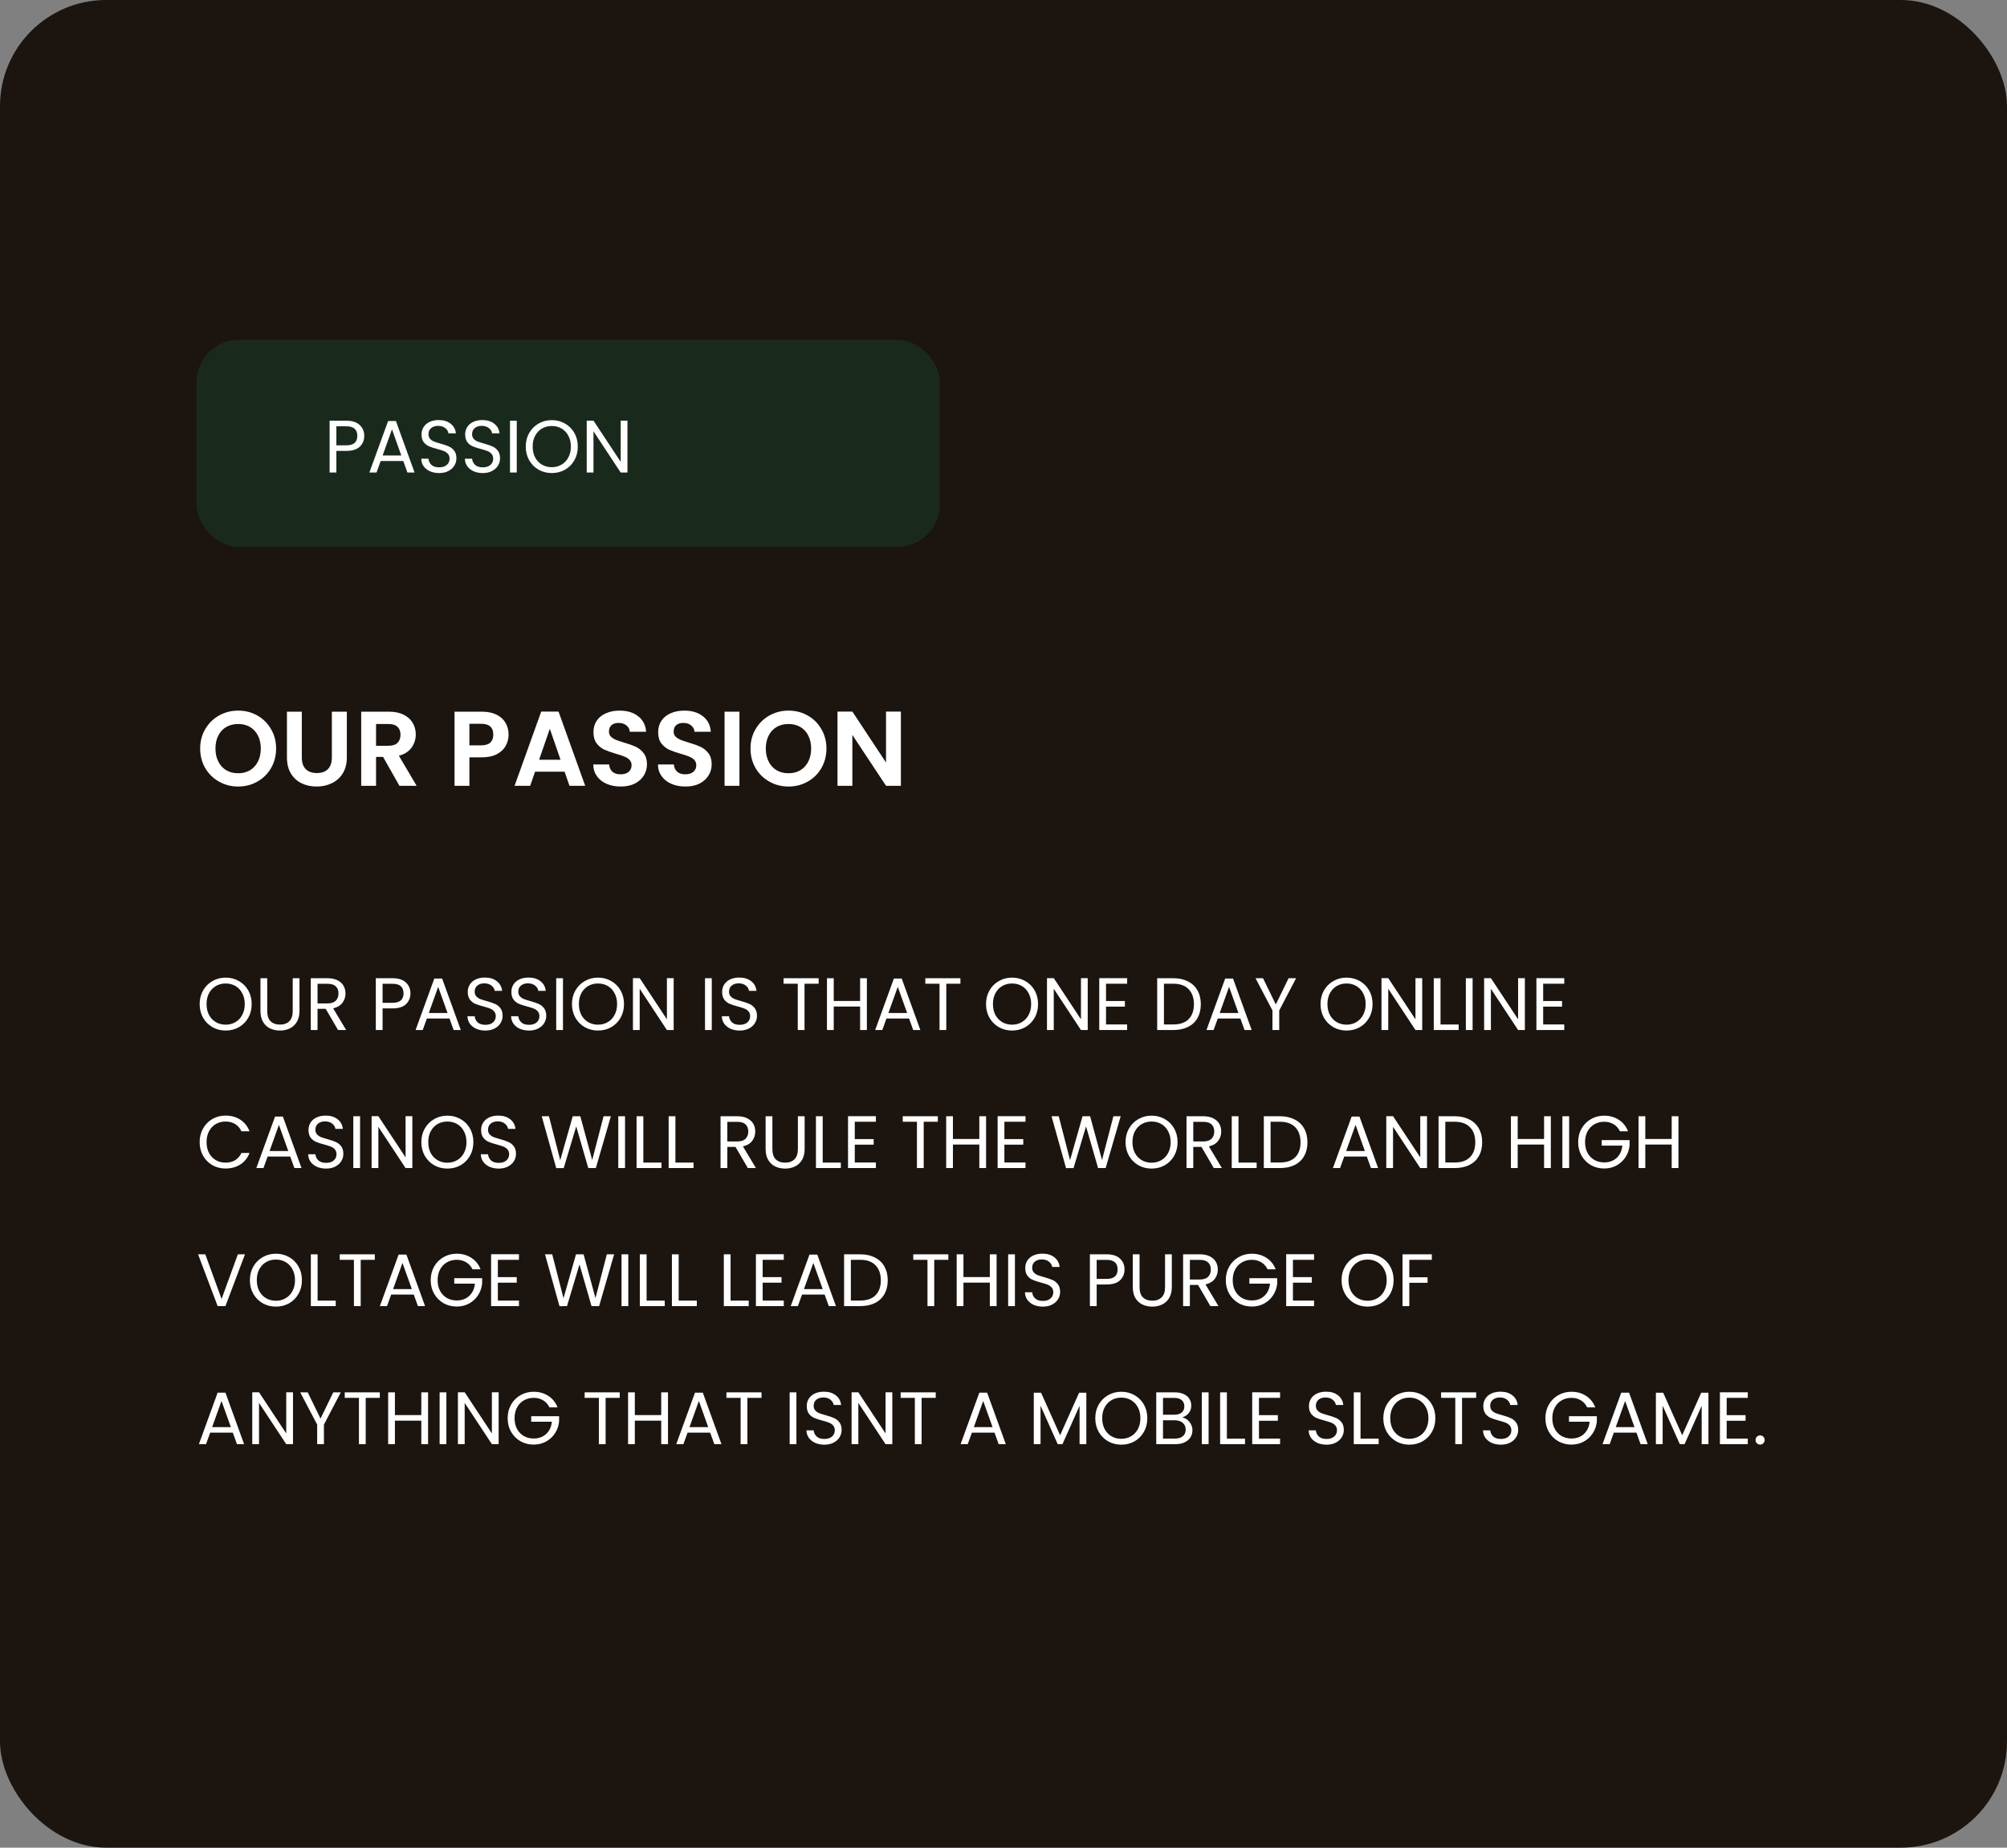 <svg width="378" height="348" viewBox="0 0 378 348" fill="none" xmlns="http://www.w3.org/2000/svg">
<rect x="0" y="0" width="378" height="348" fill="#808080" stroke="none"/>
<rect width="378" height="348" rx="20" fill="#1C140F"/>
<path d="M42.502 194.098C41.597 194.098 40.771 193.888 40.024 193.468C39.277 193.039 38.685 192.446 38.246 191.69C37.817 190.925 37.602 190.066 37.602 189.114C37.602 188.162 37.817 187.308 38.246 186.552C38.685 185.787 39.277 185.194 40.024 184.774C40.771 184.345 41.597 184.13 42.502 184.13C43.417 184.13 44.247 184.345 44.994 184.774C45.741 185.194 46.329 185.782 46.758 186.538C47.187 187.294 47.402 188.153 47.402 189.114C47.402 190.075 47.187 190.934 46.758 191.69C46.329 192.446 45.741 193.039 44.994 193.468C44.247 193.888 43.417 194.098 42.502 194.098ZM42.502 192.992C43.183 192.992 43.795 192.833 44.336 192.516C44.887 192.199 45.316 191.746 45.624 191.158C45.941 190.57 46.1 189.889 46.1 189.114C46.1 188.33 45.941 187.649 45.624 187.07C45.316 186.482 44.891 186.029 44.35 185.712C43.809 185.395 43.193 185.236 42.502 185.236C41.811 185.236 41.195 185.395 40.654 185.712C40.113 186.029 39.683 186.482 39.366 187.07C39.058 187.649 38.904 188.33 38.904 189.114C38.904 189.889 39.058 190.57 39.366 191.158C39.683 191.746 40.113 192.199 40.654 192.516C41.205 192.833 41.821 192.992 42.502 192.992ZM50.33 184.242V190.416C50.33 191.284 50.54 191.928 50.96 192.348C51.389 192.768 51.982 192.978 52.738 192.978C53.484 192.978 54.068 192.768 54.488 192.348C54.917 191.928 55.132 191.284 55.132 190.416V184.242H56.406V190.402C56.406 191.214 56.242 191.9 55.916 192.46C55.589 193.011 55.146 193.421 54.586 193.692C54.035 193.963 53.414 194.098 52.724 194.098C52.033 194.098 51.408 193.963 50.848 193.692C50.297 193.421 49.858 193.011 49.532 192.46C49.215 191.9 49.056 191.214 49.056 190.402V184.242H50.33ZM63.669 194L61.345 190.01H59.805V194H58.531V184.242H61.681C62.419 184.242 63.039 184.368 63.543 184.62C64.056 184.872 64.439 185.213 64.691 185.642C64.943 186.071 65.069 186.561 65.069 187.112C65.069 187.784 64.873 188.377 64.481 188.89C64.099 189.403 63.52 189.744 62.745 189.912L65.195 194H63.669ZM59.805 188.988H61.681C62.372 188.988 62.89 188.82 63.235 188.484C63.581 188.139 63.753 187.681 63.753 187.112C63.753 186.533 63.581 186.085 63.235 185.768C62.899 185.451 62.381 185.292 61.681 185.292H59.805V188.988ZM77.305 187.098C77.305 187.91 77.025 188.587 76.465 189.128C75.915 189.66 75.07 189.926 73.931 189.926H72.055V194H70.781V184.242H73.931C75.032 184.242 75.868 184.508 76.437 185.04C77.016 185.572 77.305 186.258 77.305 187.098ZM73.931 188.876C74.641 188.876 75.163 188.722 75.499 188.414C75.835 188.106 76.003 187.667 76.003 187.098C76.003 185.894 75.312 185.292 73.931 185.292H72.055V188.876H73.931ZM84.656 191.83H80.4L79.617 194H78.272L81.8 184.298H83.27L86.784 194H85.441L84.656 191.83ZM84.293 190.794L82.528 185.866L80.764 190.794H84.293ZM91.416 194.098C90.772 194.098 90.194 193.986 89.68 193.762C89.176 193.529 88.779 193.211 88.49 192.81C88.201 192.399 88.052 191.928 88.042 191.396H89.4C89.447 191.853 89.633 192.241 89.96 192.558C90.296 192.866 90.781 193.02 91.416 193.02C92.023 193.02 92.499 192.871 92.844 192.572C93.199 192.264 93.376 191.872 93.376 191.396C93.376 191.023 93.273 190.719 93.068 190.486C92.863 190.253 92.606 190.075 92.298 189.954C91.99 189.833 91.575 189.702 91.052 189.562C90.408 189.394 89.89 189.226 89.498 189.058C89.115 188.89 88.784 188.629 88.504 188.274C88.234 187.91 88.098 187.425 88.098 186.818C88.098 186.286 88.234 185.815 88.504 185.404C88.775 184.993 89.153 184.676 89.638 184.452C90.133 184.228 90.698 184.116 91.332 184.116C92.247 184.116 92.993 184.345 93.572 184.802C94.16 185.259 94.492 185.866 94.566 186.622H93.166C93.12 186.249 92.924 185.922 92.578 185.642C92.233 185.353 91.775 185.208 91.206 185.208C90.674 185.208 90.24 185.348 89.904 185.628C89.568 185.899 89.4 186.281 89.4 186.776C89.4 187.131 89.498 187.42 89.694 187.644C89.9 187.868 90.147 188.041 90.436 188.162C90.735 188.274 91.15 188.405 91.682 188.554C92.326 188.731 92.844 188.909 93.236 189.086C93.628 189.254 93.964 189.52 94.244 189.884C94.524 190.239 94.664 190.724 94.664 191.34C94.664 191.816 94.538 192.264 94.286 192.684C94.034 193.104 93.661 193.445 93.166 193.706C92.671 193.967 92.088 194.098 91.416 194.098ZM99.633 194.098C98.989 194.098 98.41 193.986 97.897 193.762C97.393 193.529 96.996 193.211 96.707 192.81C96.418 192.399 96.268 191.928 96.259 191.396H97.617C97.664 191.853 97.85 192.241 98.177 192.558C98.513 192.866 98.998 193.02 99.633 193.02C100.24 193.02 100.716 192.871 101.061 192.572C101.416 192.264 101.593 191.872 101.593 191.396C101.593 191.023 101.49 190.719 101.285 190.486C101.08 190.253 100.823 190.075 100.515 189.954C100.207 189.833 99.792 189.702 99.269 189.562C98.625 189.394 98.107 189.226 97.715 189.058C97.332 188.89 97.001 188.629 96.721 188.274C96.45 187.91 96.315 187.425 96.315 186.818C96.315 186.286 96.45 185.815 96.721 185.404C96.992 184.993 97.37 184.676 97.855 184.452C98.35 184.228 98.914 184.116 99.549 184.116C100.464 184.116 101.21 184.345 101.789 184.802C102.377 185.259 102.708 185.866 102.783 186.622H101.383C101.336 186.249 101.14 185.922 100.795 185.642C100.45 185.353 99.992 185.208 99.423 185.208C98.891 185.208 98.457 185.348 98.121 185.628C97.785 185.899 97.617 186.281 97.617 186.776C97.617 187.131 97.715 187.42 97.911 187.644C98.116 187.868 98.364 188.041 98.653 188.162C98.952 188.274 99.367 188.405 99.899 188.554C100.543 188.731 101.061 188.909 101.453 189.086C101.845 189.254 102.181 189.52 102.461 189.884C102.741 190.239 102.881 190.724 102.881 191.34C102.881 191.816 102.755 192.264 102.503 192.684C102.251 193.104 101.878 193.445 101.383 193.706C100.888 193.967 100.305 194.098 99.633 194.098ZM106.03 184.242V194H104.756V184.242H106.03ZM112.625 194.098C111.72 194.098 110.894 193.888 110.147 193.468C109.4 193.039 108.808 192.446 108.369 191.69C107.94 190.925 107.725 190.066 107.725 189.114C107.725 188.162 107.94 187.308 108.369 186.552C108.808 185.787 109.4 185.194 110.147 184.774C110.894 184.345 111.72 184.13 112.625 184.13C113.54 184.13 114.37 184.345 115.117 184.774C115.864 185.194 116.452 185.782 116.881 186.538C117.31 187.294 117.525 188.153 117.525 189.114C117.525 190.075 117.31 190.934 116.881 191.69C116.452 192.446 115.864 193.039 115.117 193.468C114.37 193.888 113.54 194.098 112.625 194.098ZM112.625 192.992C113.306 192.992 113.918 192.833 114.459 192.516C115.01 192.199 115.439 191.746 115.747 191.158C116.064 190.57 116.223 189.889 116.223 189.114C116.223 188.33 116.064 187.649 115.747 187.07C115.439 186.482 115.014 186.029 114.473 185.712C113.932 185.395 113.316 185.236 112.625 185.236C111.934 185.236 111.318 185.395 110.777 185.712C110.236 186.029 109.806 186.482 109.489 187.07C109.181 187.649 109.027 188.33 109.027 189.114C109.027 189.889 109.181 190.57 109.489 191.158C109.806 191.746 110.236 192.199 110.777 192.516C111.328 192.833 111.944 192.992 112.625 192.992ZM126.879 194H125.605L120.481 186.23V194H119.207V184.228H120.481L125.605 191.984V184.228H126.879V194ZM134.057 184.242V194H132.783V184.242H134.057ZM139.322 194.098C138.678 194.098 138.1 193.986 137.586 193.762C137.082 193.529 136.686 193.211 136.396 192.81C136.107 192.399 135.958 191.928 135.948 191.396H137.306C137.353 191.853 137.54 192.241 137.866 192.558C138.202 192.866 138.688 193.02 139.322 193.02C139.929 193.02 140.405 192.871 140.75 192.572C141.105 192.264 141.282 191.872 141.282 191.396C141.282 191.023 141.18 190.719 140.974 190.486C140.769 190.253 140.512 190.075 140.204 189.954C139.896 189.833 139.481 189.702 138.958 189.562C138.314 189.394 137.796 189.226 137.404 189.058C137.022 188.89 136.69 188.629 136.41 188.274C136.14 187.91 136.004 187.425 136.004 186.818C136.004 186.286 136.14 185.815 136.41 185.404C136.681 184.993 137.059 184.676 137.544 184.452C138.039 184.228 138.604 184.116 139.238 184.116C140.153 184.116 140.9 184.345 141.478 184.802C142.066 185.259 142.398 185.866 142.472 186.622H141.072C141.026 186.249 140.83 185.922 140.484 185.642C140.139 185.353 139.682 185.208 139.112 185.208C138.58 185.208 138.146 185.348 137.81 185.628C137.474 185.899 137.306 186.281 137.306 186.776C137.306 187.131 137.404 187.42 137.6 187.644C137.806 187.868 138.053 188.041 138.342 188.162C138.641 188.274 139.056 188.405 139.588 188.554C140.232 188.731 140.75 188.909 141.142 189.086C141.534 189.254 141.87 189.52 142.15 189.884C142.43 190.239 142.57 190.724 142.57 191.34C142.57 191.816 142.444 192.264 142.192 192.684C141.94 193.104 141.567 193.445 141.072 193.706C140.578 193.967 139.994 194.098 139.322 194.098ZM154.184 184.242V185.278H151.524V194H150.25V185.278H147.576V184.242H154.184ZM163.27 184.242V194H161.996V189.576H157.026V194H155.752V184.242H157.026V188.526H161.996V184.242H163.27ZM171.213 191.83H166.957L166.173 194H164.829L168.357 184.298H169.827L173.341 194H171.997L171.213 191.83ZM170.849 190.794L169.085 185.866L167.321 190.794H170.849ZM180.885 184.242V185.278H178.225V194H176.951V185.278H174.277V184.242H180.885ZM190.609 194.098C189.704 194.098 188.878 193.888 188.131 193.468C187.385 193.039 186.792 192.446 186.353 191.69C185.924 190.925 185.709 190.066 185.709 189.114C185.709 188.162 185.924 187.308 186.353 186.552C186.792 185.787 187.385 185.194 188.131 184.774C188.878 184.345 189.704 184.13 190.609 184.13C191.524 184.13 192.355 184.345 193.101 184.774C193.848 185.194 194.436 185.782 194.865 186.538C195.295 187.294 195.509 188.153 195.509 189.114C195.509 190.075 195.295 190.934 194.865 191.69C194.436 192.446 193.848 193.039 193.101 193.468C192.355 193.888 191.524 194.098 190.609 194.098ZM190.609 192.992C191.291 192.992 191.902 192.833 192.443 192.516C192.994 192.199 193.423 191.746 193.731 191.158C194.049 190.57 194.207 189.889 194.207 189.114C194.207 188.33 194.049 187.649 193.731 187.07C193.423 186.482 192.999 186.029 192.457 185.712C191.916 185.395 191.3 185.236 190.609 185.236C189.919 185.236 189.303 185.395 188.761 185.712C188.22 186.029 187.791 186.482 187.473 187.07C187.165 187.649 187.011 188.33 187.011 189.114C187.011 189.889 187.165 190.57 187.473 191.158C187.791 191.746 188.22 192.199 188.761 192.516C189.312 192.833 189.928 192.992 190.609 192.992ZM204.863 194H203.589L198.465 186.23V194H197.191V184.228H198.465L203.589 191.984V184.228H204.863V194ZM208.309 185.278V188.54H211.865V189.59H208.309V192.95H212.285V194H207.035V184.228H212.285V185.278H208.309ZM220.983 184.242C222.047 184.242 222.967 184.443 223.741 184.844C224.525 185.236 225.123 185.801 225.533 186.538C225.953 187.275 226.163 188.143 226.163 189.142C226.163 190.141 225.953 191.009 225.533 191.746C225.123 192.474 224.525 193.034 223.741 193.426C222.967 193.809 222.047 194 220.983 194H217.945V184.242H220.983ZM220.983 192.95C222.243 192.95 223.205 192.619 223.867 191.956C224.53 191.284 224.861 190.346 224.861 189.142C224.861 187.929 224.525 186.981 223.853 186.3C223.191 185.619 222.234 185.278 220.983 185.278H219.219V192.95H220.983ZM233.612 191.83H229.356L228.572 194H227.228L230.756 184.298H232.226L235.74 194H234.396L233.612 191.83ZM233.248 190.794L231.484 185.866L229.72 190.794H233.248ZM244.109 184.242L240.931 190.318V194H239.657V190.318L236.465 184.242H237.879L240.287 189.184L242.695 184.242H244.109ZM253.609 194.098C252.704 194.098 251.878 193.888 251.131 193.468C250.385 193.039 249.792 192.446 249.353 191.69C248.924 190.925 248.709 190.066 248.709 189.114C248.709 188.162 248.924 187.308 249.353 186.552C249.792 185.787 250.385 185.194 251.131 184.774C251.878 184.345 252.704 184.13 253.609 184.13C254.524 184.13 255.355 184.345 256.101 184.774C256.848 185.194 257.436 185.782 257.865 186.538C258.295 187.294 258.509 188.153 258.509 189.114C258.509 190.075 258.295 190.934 257.865 191.69C257.436 192.446 256.848 193.039 256.101 193.468C255.355 193.888 254.524 194.098 253.609 194.098ZM253.609 192.992C254.291 192.992 254.902 192.833 255.443 192.516C255.994 192.199 256.423 191.746 256.731 191.158C257.049 190.57 257.207 189.889 257.207 189.114C257.207 188.33 257.049 187.649 256.731 187.07C256.423 186.482 255.999 186.029 255.457 185.712C254.916 185.395 254.3 185.236 253.609 185.236C252.919 185.236 252.303 185.395 251.761 185.712C251.22 186.029 250.791 186.482 250.473 187.07C250.165 187.649 250.011 188.33 250.011 189.114C250.011 189.889 250.165 190.57 250.473 191.158C250.791 191.746 251.22 192.199 251.761 192.516C252.312 192.833 252.928 192.992 253.609 192.992ZM267.863 194H266.589L261.465 186.23V194H260.191V184.228H261.465L266.589 191.984V184.228H267.863V194ZM271.309 192.964H274.725V194H270.035V184.242H271.309V192.964ZM277.352 184.242V194H276.078V184.242H277.352ZM287.195 194H285.921L280.797 186.23V194H279.523V184.228H280.797L285.921 191.984V184.228H287.195V194ZM290.641 185.278V188.54H294.197V189.59H290.641V192.95H294.617V194H289.367V184.228H294.617V185.278H290.641ZM37.602 215.114C37.602 214.162 37.817 213.308 38.246 212.552C38.675 211.787 39.259 211.189 39.996 210.76C40.743 210.331 41.569 210.116 42.474 210.116C43.538 210.116 44.467 210.373 45.26 210.886C46.053 211.399 46.632 212.127 46.996 213.07H45.47C45.199 212.482 44.807 212.029 44.294 211.712C43.79 211.395 43.183 211.236 42.474 211.236C41.793 211.236 41.181 211.395 40.64 211.712C40.099 212.029 39.674 212.482 39.366 213.07C39.058 213.649 38.904 214.33 38.904 215.114C38.904 215.889 39.058 216.57 39.366 217.158C39.674 217.737 40.099 218.185 40.64 218.502C41.181 218.819 41.793 218.978 42.474 218.978C43.183 218.978 43.79 218.824 44.294 218.516C44.807 218.199 45.199 217.746 45.47 217.158H46.996C46.632 218.091 46.053 218.815 45.26 219.328C44.467 219.832 43.538 220.084 42.474 220.084C41.569 220.084 40.743 219.874 39.996 219.454C39.259 219.025 38.675 218.432 38.246 217.676C37.817 216.92 37.602 216.066 37.602 215.114ZM54.66 217.83H50.404L49.62 220H48.276L51.804 210.298H53.275L56.788 220H55.444L54.66 217.83ZM54.297 216.794L52.532 211.866L50.769 216.794H54.297ZM61.42 220.098C60.776 220.098 60.197 219.986 59.684 219.762C59.18 219.529 58.783 219.211 58.494 218.81C58.205 218.399 58.055 217.928 58.046 217.396H59.404C59.451 217.853 59.637 218.241 59.964 218.558C60.3 218.866 60.785 219.02 61.42 219.02C62.027 219.02 62.503 218.871 62.848 218.572C63.203 218.264 63.38 217.872 63.38 217.396C63.38 217.023 63.277 216.719 63.072 216.486C62.867 216.253 62.61 216.075 62.302 215.954C61.994 215.833 61.579 215.702 61.056 215.562C60.412 215.394 59.894 215.226 59.502 215.058C59.119 214.89 58.788 214.629 58.508 214.274C58.237 213.91 58.102 213.425 58.102 212.818C58.102 212.286 58.237 211.815 58.508 211.404C58.779 210.993 59.157 210.676 59.642 210.452C60.137 210.228 60.701 210.116 61.336 210.116C62.251 210.116 62.997 210.345 63.576 210.802C64.164 211.259 64.495 211.866 64.57 212.622H63.17C63.123 212.249 62.927 211.922 62.582 211.642C62.237 211.353 61.779 211.208 61.21 211.208C60.678 211.208 60.244 211.348 59.908 211.628C59.572 211.899 59.404 212.281 59.404 212.776C59.404 213.131 59.502 213.42 59.698 213.644C59.903 213.868 60.151 214.041 60.44 214.162C60.739 214.274 61.154 214.405 61.686 214.554C62.33 214.731 62.848 214.909 63.24 215.086C63.632 215.254 63.968 215.52 64.248 215.884C64.528 216.239 64.668 216.724 64.668 217.34C64.668 217.816 64.542 218.264 64.29 218.684C64.038 219.104 63.665 219.445 63.17 219.706C62.675 219.967 62.092 220.098 61.42 220.098ZM67.817 210.242V220H66.543V210.242H67.817ZM77.66 220H76.386L71.262 212.23V220H69.988V210.228H71.262L76.386 217.984V210.228H77.66V220ZM84.256 220.098C83.351 220.098 82.525 219.888 81.778 219.468C81.031 219.039 80.439 218.446 80 217.69C79.571 216.925 79.356 216.066 79.356 215.114C79.356 214.162 79.571 213.308 80 212.552C80.439 211.787 81.031 211.194 81.778 210.774C82.525 210.345 83.351 210.13 84.256 210.13C85.171 210.13 86.001 210.345 86.748 210.774C87.495 211.194 88.083 211.782 88.512 212.538C88.941 213.294 89.156 214.153 89.156 215.114C89.156 216.075 88.941 216.934 88.512 217.69C88.083 218.446 87.495 219.039 86.748 219.468C86.001 219.888 85.171 220.098 84.256 220.098ZM84.256 218.992C84.937 218.992 85.549 218.833 86.09 218.516C86.641 218.199 87.07 217.746 87.378 217.158C87.695 216.57 87.854 215.889 87.854 215.114C87.854 214.33 87.695 213.649 87.378 213.07C87.07 212.482 86.645 212.029 86.104 211.712C85.563 211.395 84.947 211.236 84.256 211.236C83.565 211.236 82.949 211.395 82.408 211.712C81.867 212.029 81.437 212.482 81.12 213.07C80.812 213.649 80.658 214.33 80.658 215.114C80.658 215.889 80.812 216.57 81.12 217.158C81.437 217.746 81.867 218.199 82.408 218.516C82.959 218.833 83.575 218.992 84.256 218.992ZM93.932 220.098C93.288 220.098 92.709 219.986 92.196 219.762C91.692 219.529 91.295 219.211 91.006 218.81C90.716 218.399 90.567 217.928 90.558 217.396H91.916C91.962 217.853 92.149 218.241 92.476 218.558C92.812 218.866 93.297 219.02 93.932 219.02C94.538 219.02 95.014 218.871 95.36 218.572C95.714 218.264 95.892 217.872 95.892 217.396C95.892 217.023 95.789 216.719 95.584 216.486C95.378 216.253 95.122 216.075 94.814 215.954C94.506 215.833 94.09 215.702 93.568 215.562C92.924 215.394 92.406 215.226 92.014 215.058C91.631 214.89 91.3 214.629 91.02 214.274C90.749 213.91 90.614 213.425 90.614 212.818C90.614 212.286 90.749 211.815 91.02 211.404C91.29 210.993 91.668 210.676 92.154 210.452C92.648 210.228 93.213 210.116 93.848 210.116C94.762 210.116 95.509 210.345 96.088 210.802C96.676 211.259 97.007 211.866 97.082 212.622H95.682C95.635 212.249 95.439 211.922 95.094 211.642C94.748 211.353 94.291 211.208 93.722 211.208C93.19 211.208 92.756 211.348 92.42 211.628C92.084 211.899 91.916 212.281 91.916 212.776C91.916 213.131 92.014 213.42 92.21 213.644C92.415 213.868 92.662 214.041 92.952 214.162C93.25 214.274 93.666 214.405 94.198 214.554C94.842 214.731 95.36 214.909 95.752 215.086C96.144 215.254 96.48 215.52 96.76 215.884C97.04 216.239 97.18 216.724 97.18 217.34C97.18 217.816 97.054 218.264 96.802 218.684C96.55 219.104 96.176 219.445 95.682 219.706C95.187 219.967 94.604 220.098 93.932 220.098ZM115.051 210.242L112.223 220H110.795L108.527 212.146L106.175 220L104.761 220.014L102.031 210.242H103.389L105.517 218.516L107.869 210.242H109.297L111.537 218.488L113.679 210.242H115.051ZM117.719 210.242V220H116.445V210.242H117.719ZM121.165 218.964H124.581V220H119.891V210.242H121.165V218.964ZM127.207 218.964H130.623V220H125.933V210.242H127.207V218.964ZM140.847 220L138.523 216.01H136.983V220H135.709V210.242H138.859C139.596 210.242 140.217 210.368 140.721 210.62C141.234 210.872 141.617 211.213 141.869 211.642C142.121 212.071 142.247 212.561 142.247 213.112C142.247 213.784 142.051 214.377 141.659 214.89C141.276 215.403 140.698 215.744 139.923 215.912L142.373 220H140.847ZM136.983 214.988H138.859C139.55 214.988 140.068 214.82 140.413 214.484C140.758 214.139 140.931 213.681 140.931 213.112C140.931 212.533 140.758 212.085 140.413 211.768C140.077 211.451 139.559 211.292 138.859 211.292H136.983V214.988ZM145.472 210.242V216.416C145.472 217.284 145.682 217.928 146.102 218.348C146.532 218.768 147.124 218.978 147.88 218.978C148.627 218.978 149.21 218.768 149.63 218.348C150.06 217.928 150.274 217.284 150.274 216.416V210.242H151.548V216.402C151.548 217.214 151.385 217.9 151.058 218.46C150.732 219.011 150.288 219.421 149.728 219.692C149.178 219.963 148.557 220.098 147.866 220.098C147.176 220.098 146.55 219.963 145.99 219.692C145.44 219.421 145.001 219.011 144.674 218.46C144.357 217.9 144.198 217.214 144.198 216.402V210.242H145.472ZM154.948 218.964H158.364V220H153.674V210.242H154.948V218.964ZM160.991 211.278V214.54H164.547V215.59H160.991V218.95H164.967V220H159.717V210.228H164.967V211.278H160.991ZM176.633 210.242V211.278H173.973V220H172.699V211.278H170.025V210.242H176.633ZM185.719 210.242V220H184.445V215.576H179.475V220H178.201V210.242H179.475V214.526H184.445V210.242H185.719ZM189.168 211.278V214.54H192.724V215.59H189.168V218.95H193.144V220H187.894V210.228H193.144V211.278H189.168ZM211.069 210.242L208.241 220H206.813L204.545 212.146L202.193 220L200.779 220.014L198.049 210.242H199.407L201.535 218.516L203.887 210.242H205.315L207.555 218.488L209.697 210.242H211.069ZM216.887 220.098C215.981 220.098 215.155 219.888 214.409 219.468C213.662 219.039 213.069 218.446 212.631 217.69C212.201 216.925 211.987 216.066 211.987 215.114C211.987 214.162 212.201 213.308 212.631 212.552C213.069 211.787 213.662 211.194 214.409 210.774C215.155 210.345 215.981 210.13 216.887 210.13C217.801 210.13 218.632 210.345 219.379 210.774C220.125 211.194 220.713 211.782 221.143 212.538C221.572 213.294 221.787 214.153 221.787 215.114C221.787 216.075 221.572 216.934 221.143 217.69C220.713 218.446 220.125 219.039 219.379 219.468C218.632 219.888 217.801 220.098 216.887 220.098ZM216.887 218.992C217.568 218.992 218.179 218.833 218.721 218.516C219.271 218.199 219.701 217.746 220.009 217.158C220.326 216.57 220.485 215.889 220.485 215.114C220.485 214.33 220.326 213.649 220.009 213.07C219.701 212.482 219.276 212.029 218.735 211.712C218.193 211.395 217.577 211.236 216.887 211.236C216.196 211.236 215.58 211.395 215.039 211.712C214.497 212.029 214.068 212.482 213.751 213.07C213.443 213.649 213.289 214.33 213.289 215.114C213.289 215.889 213.443 216.57 213.751 217.158C214.068 217.746 214.497 218.199 215.039 218.516C215.589 218.833 216.205 218.992 216.887 218.992ZM228.607 220L226.283 216.01H224.743V220H223.469V210.242H226.619C227.356 210.242 227.977 210.368 228.481 210.62C228.994 210.872 229.377 211.213 229.629 211.642C229.881 212.071 230.007 212.561 230.007 213.112C230.007 213.784 229.811 214.377 229.419 214.89C229.036 215.403 228.457 215.744 227.683 215.912L230.133 220H228.607ZM224.743 214.988H226.619C227.309 214.988 227.827 214.82 228.173 214.484C228.518 214.139 228.691 213.681 228.691 213.112C228.691 212.533 228.518 212.085 228.173 211.768C227.837 211.451 227.319 211.292 226.619 211.292H224.743V214.988ZM233.26 218.964H236.676V220H231.986V210.242H233.26V218.964ZM241.067 210.242C242.131 210.242 243.051 210.443 243.825 210.844C244.609 211.236 245.207 211.801 245.617 212.538C246.037 213.275 246.247 214.143 246.247 215.142C246.247 216.141 246.037 217.009 245.617 217.746C245.207 218.474 244.609 219.034 243.825 219.426C243.051 219.809 242.131 220 241.067 220H238.029V210.242H241.067ZM241.067 218.95C242.327 218.95 243.289 218.619 243.951 217.956C244.614 217.284 244.945 216.346 244.945 215.142C244.945 213.929 244.609 212.981 243.937 212.3C243.275 211.619 242.318 211.278 241.067 211.278H239.303V218.95H241.067ZM257.428 217.83H253.172L252.388 220H251.044L254.572 210.298H256.042L259.556 220H258.212L257.428 217.83ZM257.064 216.794L255.3 211.866L253.536 216.794H257.064ZM268.766 220H267.492L262.368 212.23V220H261.094V210.228H262.368L267.492 217.984V210.228H268.766V220ZM273.975 210.242C275.039 210.242 275.959 210.443 276.733 210.844C277.517 211.236 278.115 211.801 278.525 212.538C278.945 213.275 279.155 214.143 279.155 215.142C279.155 216.141 278.945 217.009 278.525 217.746C278.115 218.474 277.517 219.034 276.733 219.426C275.959 219.809 275.039 220 273.975 220H270.937V210.242H273.975ZM273.975 218.95C275.235 218.95 276.197 218.619 276.859 217.956C277.522 217.284 277.853 216.346 277.853 215.142C277.853 213.929 277.517 212.981 276.845 212.3C276.183 211.619 275.226 211.278 273.975 211.278H272.211V218.95H273.975ZM292.086 210.242V220H290.812V215.576H285.842V220H284.568V210.242H285.842V214.526H290.812V210.242H292.086ZM295.536 210.242V220H294.262V210.242H295.536ZM305.099 213.07C304.828 212.501 304.436 212.062 303.923 211.754C303.41 211.437 302.812 211.278 302.131 211.278C301.45 211.278 300.834 211.437 300.283 211.754C299.742 212.062 299.312 212.51 298.995 213.098C298.687 213.677 298.533 214.349 298.533 215.114C298.533 215.879 298.687 216.551 298.995 217.13C299.312 217.709 299.742 218.157 300.283 218.474C300.834 218.782 301.45 218.936 302.131 218.936C303.083 218.936 303.867 218.651 304.483 218.082C305.099 217.513 305.458 216.743 305.561 215.772H301.669V214.736H306.919V215.716C306.844 216.519 306.592 217.256 306.163 217.928C305.734 218.591 305.169 219.118 304.469 219.51C303.769 219.893 302.99 220.084 302.131 220.084C301.226 220.084 300.4 219.874 299.653 219.454C298.906 219.025 298.314 218.432 297.875 217.676C297.446 216.92 297.231 216.066 297.231 215.114C297.231 214.162 297.446 213.308 297.875 212.552C298.314 211.787 298.906 211.194 299.653 210.774C300.4 210.345 301.226 210.13 302.131 210.13C303.167 210.13 304.082 210.387 304.875 210.9C305.678 211.413 306.261 212.137 306.625 213.07H305.099ZM316.121 210.242V220H314.847V215.576H309.877V220H308.603V210.242H309.877V214.526H314.847V210.242H316.121ZM46.142 236.242L42.46 246H40.99L37.308 236.242H38.666L41.732 244.656L44.798 236.242H46.142ZM51.963 246.098C51.058 246.098 50.232 245.888 49.485 245.468C48.738 245.039 48.146 244.446 47.707 243.69C47.278 242.925 47.063 242.066 47.063 241.114C47.063 240.162 47.278 239.308 47.707 238.552C48.146 237.787 48.738 237.194 49.485 236.774C50.232 236.345 51.058 236.13 51.963 236.13C52.878 236.13 53.708 236.345 54.455 236.774C55.202 237.194 55.79 237.782 56.219 238.538C56.648 239.294 56.863 240.153 56.863 241.114C56.863 242.075 56.648 242.934 56.219 243.69C55.79 244.446 55.202 245.039 54.455 245.468C53.708 245.888 52.878 246.098 51.963 246.098ZM51.963 244.992C52.644 244.992 53.256 244.833 53.797 244.516C54.348 244.199 54.777 243.746 55.085 243.158C55.402 242.57 55.561 241.889 55.561 241.114C55.561 240.33 55.402 239.649 55.085 239.07C54.777 238.482 54.352 238.029 53.811 237.712C53.27 237.395 52.654 237.236 51.963 237.236C51.272 237.236 50.656 237.395 50.115 237.712C49.574 238.029 49.144 238.482 48.827 239.07C48.519 239.649 48.365 240.33 48.365 241.114C48.365 241.889 48.519 242.57 48.827 243.158C49.144 243.746 49.574 244.199 50.115 244.516C50.666 244.833 51.282 244.992 51.963 244.992ZM59.819 244.964H63.235V246H58.545V236.242H59.819V244.964ZM70.594 236.242V237.278H67.934V246H66.66V237.278H63.986V236.242H70.594ZM77.93 243.83H73.674L72.89 246H71.546L75.074 236.298H76.544L80.058 246H78.714L77.93 243.83ZM77.566 242.794L75.802 237.866L74.038 242.794H77.566ZM88.988 239.07C88.717 238.501 88.325 238.062 87.812 237.754C87.298 237.437 86.701 237.278 86.02 237.278C85.338 237.278 84.722 237.437 84.172 237.754C83.63 238.062 83.201 238.51 82.884 239.098C82.576 239.677 82.422 240.349 82.422 241.114C82.422 241.879 82.576 242.551 82.884 243.13C83.201 243.709 83.63 244.157 84.172 244.474C84.722 244.782 85.338 244.936 86.02 244.936C86.972 244.936 87.756 244.651 88.372 244.082C88.988 243.513 89.347 242.743 89.45 241.772H85.558V240.736H90.808V241.716C90.733 242.519 90.481 243.256 90.052 243.928C89.622 244.591 89.058 245.118 88.358 245.51C87.658 245.893 86.878 246.084 86.02 246.084C85.114 246.084 84.288 245.874 83.542 245.454C82.795 245.025 82.202 244.432 81.764 243.676C81.334 242.92 81.12 242.066 81.12 241.114C81.12 240.162 81.334 239.308 81.764 238.552C82.202 237.787 82.795 237.194 83.542 236.774C84.288 236.345 85.114 236.13 86.02 236.13C87.056 236.13 87.97 236.387 88.764 236.9C89.566 237.413 90.15 238.137 90.514 239.07H88.988ZM93.766 237.278V240.54H97.322V241.59H93.766V244.95H97.742V246H92.492V236.228H97.742V237.278H93.766ZM115.666 236.242L112.838 246H111.41L109.142 238.146L106.79 246L105.376 246.014L102.646 236.242H104.004L106.132 244.516L108.484 236.242H109.912L112.152 244.488L114.294 236.242H115.666ZM118.334 236.242V246H117.06V236.242H118.334ZM121.78 244.964H125.196V246H120.506V236.242H121.78V244.964ZM127.823 244.964H131.239V246H126.549V236.242H127.823V244.964ZM137.598 244.964H141.014V246H136.324V236.242H137.598V244.964ZM143.641 237.278V240.54H147.197V241.59H143.641V244.95H147.617V246H142.367V236.228H147.617V237.278H143.641ZM155.313 243.83H151.057L150.273 246H148.929L152.457 236.298H153.927L157.441 246H156.097L155.313 243.83ZM154.949 242.794L153.185 237.866L151.421 242.794H154.949ZM162.016 236.242C163.08 236.242 164 236.443 164.774 236.844C165.558 237.236 166.156 237.801 166.566 238.538C166.986 239.275 167.196 240.143 167.196 241.142C167.196 242.141 166.986 243.009 166.566 243.746C166.156 244.474 165.558 245.034 164.774 245.426C164 245.809 163.08 246 162.016 246H158.978V236.242H162.016ZM162.016 244.95C163.276 244.95 164.238 244.619 164.9 243.956C165.563 243.284 165.894 242.346 165.894 241.142C165.894 239.929 165.558 238.981 164.886 238.3C164.224 237.619 163.267 237.278 162.016 237.278H160.252V244.95H162.016ZM178.615 236.242V237.278H175.955V246H174.681V237.278H172.007V236.242H178.615ZM187.701 236.242V246H186.427V241.576H181.457V246H180.183V236.242H181.457V240.526H186.427V236.242H187.701ZM191.151 236.242V246H189.877V236.242H191.151ZM196.416 246.098C195.772 246.098 195.193 245.986 194.68 245.762C194.176 245.529 193.779 245.211 193.49 244.81C193.201 244.399 193.051 243.928 193.042 243.396H194.4C194.447 243.853 194.633 244.241 194.96 244.558C195.296 244.866 195.781 245.02 196.416 245.02C197.023 245.02 197.499 244.871 197.844 244.572C198.199 244.264 198.376 243.872 198.376 243.396C198.376 243.023 198.273 242.719 198.068 242.486C197.863 242.253 197.606 242.075 197.298 241.954C196.99 241.833 196.575 241.702 196.052 241.562C195.408 241.394 194.89 241.226 194.498 241.058C194.115 240.89 193.784 240.629 193.504 240.274C193.233 239.91 193.098 239.425 193.098 238.818C193.098 238.286 193.233 237.815 193.504 237.404C193.775 236.993 194.153 236.676 194.638 236.452C195.133 236.228 195.697 236.116 196.332 236.116C197.247 236.116 197.993 236.345 198.572 236.802C199.16 237.259 199.491 237.866 199.566 238.622H198.166C198.119 238.249 197.923 237.922 197.578 237.642C197.233 237.353 196.775 237.208 196.206 237.208C195.674 237.208 195.24 237.348 194.904 237.628C194.568 237.899 194.4 238.281 194.4 238.776C194.4 239.131 194.498 239.42 194.694 239.644C194.899 239.868 195.147 240.041 195.436 240.162C195.735 240.274 196.15 240.405 196.682 240.554C197.326 240.731 197.844 240.909 198.236 241.086C198.628 241.254 198.964 241.52 199.244 241.884C199.524 242.239 199.664 242.724 199.664 243.34C199.664 243.816 199.538 244.264 199.286 244.684C199.034 245.104 198.661 245.445 198.166 245.706C197.671 245.967 197.088 246.098 196.416 246.098ZM211.795 239.098C211.795 239.91 211.515 240.587 210.955 241.128C210.405 241.66 209.56 241.926 208.421 241.926H206.545V246H205.271V236.242H208.421C209.523 236.242 210.358 236.508 210.927 237.04C211.506 237.572 211.795 238.258 211.795 239.098ZM208.421 240.876C209.131 240.876 209.653 240.722 209.989 240.414C210.325 240.106 210.493 239.667 210.493 239.098C210.493 237.894 209.803 237.292 208.421 237.292H206.545V240.876H208.421ZM214.625 236.242V242.416C214.625 243.284 214.835 243.928 215.255 244.348C215.684 244.768 216.277 244.978 217.033 244.978C217.779 244.978 218.363 244.768 218.783 244.348C219.212 243.928 219.427 243.284 219.427 242.416V236.242H220.701V242.402C220.701 243.214 220.537 243.9 220.211 244.46C219.884 245.011 219.441 245.421 218.881 245.692C218.33 245.963 217.709 246.098 217.019 246.098C216.328 246.098 215.703 245.963 215.143 245.692C214.592 245.421 214.153 245.011 213.827 244.46C213.509 243.9 213.351 243.214 213.351 242.402V236.242H214.625ZM227.964 246L225.64 242.01H224.1V246H222.826V236.242H225.976C226.713 236.242 227.334 236.368 227.838 236.62C228.351 236.872 228.734 237.213 228.986 237.642C229.238 238.071 229.364 238.561 229.364 239.112C229.364 239.784 229.168 240.377 228.776 240.89C228.393 241.403 227.815 241.744 227.04 241.912L229.49 246H227.964ZM224.1 240.988H225.976C226.667 240.988 227.185 240.82 227.53 240.484C227.875 240.139 228.048 239.681 228.048 239.112C228.048 238.533 227.875 238.085 227.53 237.768C227.194 237.451 226.676 237.292 225.976 237.292H224.1V240.988ZM238.736 239.07C238.465 238.501 238.073 238.062 237.56 237.754C237.046 237.437 236.449 237.278 235.768 237.278C235.086 237.278 234.47 237.437 233.92 237.754C233.378 238.062 232.949 238.51 232.632 239.098C232.324 239.677 232.17 240.349 232.17 241.114C232.17 241.879 232.324 242.551 232.632 243.13C232.949 243.709 233.378 244.157 233.92 244.474C234.47 244.782 235.086 244.936 235.768 244.936C236.72 244.936 237.504 244.651 238.12 244.082C238.736 243.513 239.095 242.743 239.198 241.772H235.306V240.736H240.556V241.716C240.481 242.519 240.229 243.256 239.8 243.928C239.37 244.591 238.806 245.118 238.106 245.51C237.406 245.893 236.626 246.084 235.768 246.084C234.862 246.084 234.036 245.874 233.29 245.454C232.543 245.025 231.95 244.432 231.512 243.676C231.082 242.92 230.868 242.066 230.868 241.114C230.868 240.162 231.082 239.308 231.512 238.552C231.95 237.787 232.543 237.194 233.29 236.774C234.036 236.345 234.862 236.13 235.768 236.13C236.804 236.13 237.718 236.387 238.512 236.9C239.314 237.413 239.898 238.137 240.262 239.07H238.736ZM243.514 237.278V240.54H247.07V241.59H243.514V244.95H247.49V246H242.24V236.228H247.49V237.278H243.514ZM257.574 246.098C256.669 246.098 255.843 245.888 255.096 245.468C254.35 245.039 253.757 244.446 253.318 243.69C252.889 242.925 252.674 242.066 252.674 241.114C252.674 240.162 252.889 239.308 253.318 238.552C253.757 237.787 254.35 237.194 255.096 236.774C255.843 236.345 256.669 236.13 257.574 236.13C258.489 236.13 259.32 236.345 260.066 236.774C260.813 237.194 261.401 237.782 261.83 238.538C262.26 239.294 262.474 240.153 262.474 241.114C262.474 242.075 262.26 242.934 261.83 243.69C261.401 244.446 260.813 245.039 260.066 245.468C259.32 245.888 258.489 246.098 257.574 246.098ZM257.574 244.992C258.256 244.992 258.867 244.833 259.408 244.516C259.959 244.199 260.388 243.746 260.696 243.158C261.014 242.57 261.172 241.889 261.172 241.114C261.172 240.33 261.014 239.649 260.696 239.07C260.388 238.482 259.964 238.029 259.422 237.712C258.881 237.395 258.265 237.236 257.574 237.236C256.884 237.236 256.268 237.395 255.726 237.712C255.185 238.029 254.756 238.482 254.438 239.07C254.13 239.649 253.976 240.33 253.976 241.114C253.976 241.889 254.13 242.57 254.438 243.158C254.756 243.746 255.185 244.199 255.726 244.516C256.277 244.833 256.893 244.992 257.574 244.992ZM269.672 236.242V237.278H265.43V240.568H268.874V241.604H265.43V246H264.156V236.242H269.672ZM43.846 269.83H39.59L38.806 272H37.462L40.99 262.298H42.46L45.974 272H44.63L43.846 269.83ZM43.482 268.794L41.718 263.866L39.954 268.794H43.482ZM55.184 272H53.91L48.786 264.23V272H47.512V262.228H48.786L53.91 269.984V262.228H55.184V272ZM64.187 262.242L61.009 268.318V272H59.735V268.318L56.543 262.242H57.957L60.365 267.184L62.773 262.242H64.187ZM71.537 262.242V263.278H68.877V272H67.603V263.278H64.929V262.242H71.537ZM80.623 262.242V272H79.349V267.576H74.379V272H73.105V262.242H74.379V266.526H79.349V262.242H80.623ZM84.073 262.242V272H82.799V262.242H84.073ZM93.916 272H92.642L87.518 264.23V272H86.244V262.228H87.518L92.642 269.984V262.228H93.916V272ZM103.48 265.07C103.209 264.501 102.817 264.062 102.304 263.754C101.79 263.437 101.193 263.278 100.512 263.278C99.83 263.278 99.214 263.437 98.664 263.754C98.122 264.062 97.693 264.51 97.376 265.098C97.068 265.677 96.914 266.349 96.914 267.114C96.914 267.879 97.068 268.551 97.376 269.13C97.693 269.709 98.122 270.157 98.664 270.474C99.214 270.782 99.83 270.936 100.512 270.936C101.464 270.936 102.248 270.651 102.864 270.082C103.48 269.513 103.839 268.743 103.942 267.772H100.05V266.736H105.3V267.716C105.225 268.519 104.973 269.256 104.544 269.928C104.114 270.591 103.55 271.118 102.85 271.51C102.15 271.893 101.37 272.084 100.512 272.084C99.606 272.084 98.78 271.874 98.034 271.454C97.287 271.025 96.694 270.432 96.256 269.676C95.826 268.92 95.612 268.066 95.612 267.114C95.612 266.162 95.826 265.308 96.256 264.552C96.694 263.787 97.287 263.194 98.034 262.774C98.78 262.345 99.606 262.13 100.512 262.13C101.548 262.13 102.462 262.387 103.256 262.9C104.058 263.413 104.642 264.137 105.006 265.07H103.48ZM116.723 262.242V263.278H114.063V272H112.789V263.278H110.115V262.242H116.723ZM125.809 262.242V272H124.535V267.576H119.565V272H118.291V262.242H119.565V266.526H124.535V262.242H125.809ZM133.752 269.83H129.496L128.712 272H127.368L130.896 262.298H132.366L135.88 272H134.536L133.752 269.83ZM133.388 268.794L131.624 263.866L129.86 268.794H133.388ZM143.424 262.242V263.278H140.764V272H139.49V263.278H136.816V262.242H143.424ZM149.998 262.242V272H148.724V262.242H149.998ZM155.264 272.098C154.62 272.098 154.041 271.986 153.528 271.762C153.024 271.529 152.627 271.211 152.338 270.81C152.048 270.399 151.899 269.928 151.89 269.396H153.248C153.294 269.853 153.481 270.241 153.808 270.558C154.144 270.866 154.629 271.02 155.264 271.02C155.87 271.02 156.346 270.871 156.692 270.572C157.046 270.264 157.224 269.872 157.224 269.396C157.224 269.023 157.121 268.719 156.916 268.486C156.71 268.253 156.454 268.075 156.146 267.954C155.838 267.833 155.422 267.702 154.9 267.562C154.256 267.394 153.738 267.226 153.346 267.058C152.963 266.89 152.632 266.629 152.352 266.274C152.081 265.91 151.946 265.425 151.946 264.818C151.946 264.286 152.081 263.815 152.352 263.404C152.622 262.993 153 262.676 153.486 262.452C153.98 262.228 154.545 262.116 155.18 262.116C156.094 262.116 156.841 262.345 157.42 262.802C158.008 263.259 158.339 263.866 158.414 264.622H157.014C156.967 264.249 156.771 263.922 156.426 263.642C156.08 263.353 155.623 263.208 155.054 263.208C154.522 263.208 154.088 263.348 153.752 263.628C153.416 263.899 153.248 264.281 153.248 264.776C153.248 265.131 153.346 265.42 153.542 265.644C153.747 265.868 153.994 266.041 154.284 266.162C154.582 266.274 154.998 266.405 155.53 266.554C156.174 266.731 156.692 266.909 157.084 267.086C157.476 267.254 157.812 267.52 158.092 267.884C158.372 268.239 158.512 268.724 158.512 269.34C158.512 269.816 158.386 270.264 158.134 270.684C157.882 271.104 157.508 271.445 157.014 271.706C156.519 271.967 155.936 272.098 155.264 272.098ZM168.059 272H166.785L161.661 264.23V272H160.387V262.228H161.661L166.785 269.984V262.228H168.059V272ZM176.236 262.242V263.278H173.576V272H172.302V263.278H169.628V262.242H176.236ZM187.305 269.83H183.049L182.265 272H180.921L184.449 262.298H185.919L189.433 272H188.089L187.305 269.83ZM186.941 268.794L185.177 263.866L183.413 268.794H186.941ZM204.601 262.312V272H203.327V264.776L200.107 272H199.211L195.977 264.762V272H194.703V262.312H196.075L199.659 270.32L203.243 262.312H204.601ZM211.186 272.098C210.28 272.098 209.454 271.888 208.708 271.468C207.961 271.039 207.368 270.446 206.93 269.69C206.5 268.925 206.286 268.066 206.286 267.114C206.286 266.162 206.5 265.308 206.93 264.552C207.368 263.787 207.961 263.194 208.708 262.774C209.454 262.345 210.28 262.13 211.186 262.13C212.1 262.13 212.931 262.345 213.678 262.774C214.424 263.194 215.012 263.782 215.442 264.538C215.871 265.294 216.086 266.153 216.086 267.114C216.086 268.075 215.871 268.934 215.442 269.69C215.012 270.446 214.424 271.039 213.678 271.468C212.931 271.888 212.1 272.098 211.186 272.098ZM211.186 270.992C211.867 270.992 212.478 270.833 213.02 270.516C213.57 270.199 214 269.746 214.308 269.158C214.625 268.57 214.784 267.889 214.784 267.114C214.784 266.33 214.625 265.649 214.308 265.07C214 264.482 213.575 264.029 213.034 263.712C212.492 263.395 211.876 263.236 211.186 263.236C210.495 263.236 209.879 263.395 209.338 263.712C208.796 264.029 208.367 264.482 208.05 265.07C207.742 265.649 207.588 266.33 207.588 267.114C207.588 267.889 207.742 268.57 208.05 269.158C208.367 269.746 208.796 270.199 209.338 270.516C209.888 270.833 210.504 270.992 211.186 270.992ZM222.653 266.974C223.008 267.03 223.33 267.175 223.619 267.408C223.918 267.641 224.151 267.931 224.319 268.276C224.497 268.621 224.585 268.99 224.585 269.382C224.585 269.877 224.459 270.325 224.207 270.726C223.955 271.118 223.587 271.431 223.101 271.664C222.625 271.888 222.061 272 221.407 272H217.767V262.242H221.267C221.93 262.242 222.495 262.354 222.961 262.578C223.428 262.793 223.778 263.087 224.011 263.46C224.245 263.833 224.361 264.253 224.361 264.72C224.361 265.299 224.203 265.779 223.885 266.162C223.577 266.535 223.167 266.806 222.653 266.974ZM219.041 266.456H221.183C221.781 266.456 222.243 266.316 222.569 266.036C222.896 265.756 223.059 265.369 223.059 264.874C223.059 264.379 222.896 263.992 222.569 263.712C222.243 263.432 221.771 263.292 221.155 263.292H219.041V266.456ZM221.295 270.95C221.93 270.95 222.425 270.801 222.779 270.502C223.134 270.203 223.311 269.788 223.311 269.256C223.311 268.715 223.125 268.29 222.751 267.982C222.378 267.665 221.879 267.506 221.253 267.506H219.041V270.95H221.295ZM227.627 262.242V272H226.353V262.242H227.627ZM231.073 270.964H234.489V272H229.799V262.242H231.073V270.964ZM237.116 263.278V266.54H240.672V267.59H237.116V270.95H241.092V272H235.842V262.228H241.092V263.278H237.116ZM249.846 272.098C249.202 272.098 248.623 271.986 248.11 271.762C247.606 271.529 247.209 271.211 246.92 270.81C246.63 270.399 246.481 269.928 246.472 269.396H247.83C247.876 269.853 248.063 270.241 248.39 270.558C248.726 270.866 249.211 271.02 249.846 271.02C250.452 271.02 250.928 270.871 251.274 270.572C251.628 270.264 251.806 269.872 251.806 269.396C251.806 269.023 251.703 268.719 251.498 268.486C251.292 268.253 251.036 268.075 250.728 267.954C250.42 267.833 250.004 267.702 249.482 267.562C248.838 267.394 248.32 267.226 247.928 267.058C247.545 266.89 247.214 266.629 246.934 266.274C246.663 265.91 246.528 265.425 246.528 264.818C246.528 264.286 246.663 263.815 246.934 263.404C247.204 262.993 247.582 262.676 248.068 262.452C248.562 262.228 249.127 262.116 249.762 262.116C250.676 262.116 251.423 262.345 252.002 262.802C252.59 263.259 252.921 263.866 252.996 264.622H251.596C251.549 264.249 251.353 263.922 251.008 263.642C250.662 263.353 250.205 263.208 249.636 263.208C249.104 263.208 248.67 263.348 248.334 263.628C247.998 263.899 247.83 264.281 247.83 264.776C247.83 265.131 247.928 265.42 248.124 265.644C248.329 265.868 248.576 266.041 248.866 266.162C249.164 266.274 249.58 266.405 250.112 266.554C250.756 266.731 251.274 266.909 251.666 267.086C252.058 267.254 252.394 267.52 252.674 267.884C252.954 268.239 253.094 268.724 253.094 269.34C253.094 269.816 252.968 270.264 252.716 270.684C252.464 271.104 252.09 271.445 251.596 271.706C251.101 271.967 250.518 272.098 249.846 272.098ZM256.243 270.964H259.659V272H254.969V262.242H256.243V270.964ZM265.436 272.098C264.53 272.098 263.704 271.888 262.958 271.468C262.211 271.039 261.618 270.446 261.18 269.69C260.75 268.925 260.536 268.066 260.536 267.114C260.536 266.162 260.75 265.308 261.18 264.552C261.618 263.787 262.211 263.194 262.958 262.774C263.704 262.345 264.53 262.13 265.436 262.13C266.35 262.13 267.181 262.345 267.928 262.774C268.674 263.194 269.262 263.782 269.692 264.538C270.121 265.294 270.336 266.153 270.336 267.114C270.336 268.075 270.121 268.934 269.692 269.69C269.262 270.446 268.674 271.039 267.928 271.468C267.181 271.888 266.35 272.098 265.436 272.098ZM265.436 270.992C266.117 270.992 266.728 270.833 267.27 270.516C267.82 270.199 268.25 269.746 268.558 269.158C268.875 268.57 269.034 267.889 269.034 267.114C269.034 266.33 268.875 265.649 268.558 265.07C268.25 264.482 267.825 264.029 267.284 263.712C266.742 263.395 266.126 263.236 265.436 263.236C264.745 263.236 264.129 263.395 263.588 263.712C263.046 264.029 262.617 264.482 262.3 265.07C261.992 265.649 261.838 266.33 261.838 267.114C261.838 267.889 261.992 268.57 262.3 269.158C262.617 269.746 263.046 270.199 263.588 270.516C264.138 270.833 264.754 270.992 265.436 270.992ZM278.023 262.242V263.278H275.363V272H274.089V263.278H271.415V262.242H278.023ZM282.686 272.098C282.042 272.098 281.463 271.986 280.95 271.762C280.446 271.529 280.049 271.211 279.76 270.81C279.47 270.399 279.321 269.928 279.312 269.396H280.67C280.716 269.853 280.903 270.241 281.23 270.558C281.566 270.866 282.051 271.02 282.686 271.02C283.292 271.02 283.768 270.871 284.114 270.572C284.468 270.264 284.646 269.872 284.646 269.396C284.646 269.023 284.543 268.719 284.338 268.486C284.132 268.253 283.876 268.075 283.568 267.954C283.26 267.833 282.844 267.702 282.322 267.562C281.678 267.394 281.16 267.226 280.768 267.058C280.385 266.89 280.054 266.629 279.774 266.274C279.503 265.91 279.368 265.425 279.368 264.818C279.368 264.286 279.503 263.815 279.774 263.404C280.044 262.993 280.422 262.676 280.908 262.452C281.402 262.228 281.967 262.116 282.602 262.116C283.516 262.116 284.263 262.345 284.842 262.802C285.43 263.259 285.761 263.866 285.836 264.622H284.436C284.389 264.249 284.193 263.922 283.848 263.642C283.502 263.353 283.045 263.208 282.476 263.208C281.944 263.208 281.51 263.348 281.174 263.628C280.838 263.899 280.67 264.281 280.67 264.776C280.67 265.131 280.768 265.42 280.964 265.644C281.169 265.868 281.416 266.041 281.706 266.162C282.004 266.274 282.42 266.405 282.952 266.554C283.596 266.731 284.114 266.909 284.506 267.086C284.898 267.254 285.234 267.52 285.514 267.884C285.794 268.239 285.934 268.724 285.934 269.34C285.934 269.816 285.808 270.264 285.556 270.684C285.304 271.104 284.93 271.445 284.436 271.706C283.941 271.967 283.358 272.098 282.686 272.098ZM298.933 265.07C298.662 264.501 298.27 264.062 297.757 263.754C297.244 263.437 296.646 263.278 295.965 263.278C295.284 263.278 294.668 263.437 294.117 263.754C293.576 264.062 293.146 264.51 292.829 265.098C292.521 265.677 292.367 266.349 292.367 267.114C292.367 267.879 292.521 268.551 292.829 269.13C293.146 269.709 293.576 270.157 294.117 270.474C294.668 270.782 295.284 270.936 295.965 270.936C296.917 270.936 297.701 270.651 298.317 270.082C298.933 269.513 299.292 268.743 299.395 267.772H295.503V266.736H300.753V267.716C300.678 268.519 300.426 269.256 299.997 269.928C299.568 270.591 299.003 271.118 298.303 271.51C297.603 271.893 296.824 272.084 295.965 272.084C295.06 272.084 294.234 271.874 293.487 271.454C292.74 271.025 292.148 270.432 291.709 269.676C291.28 268.92 291.065 268.066 291.065 267.114C291.065 266.162 291.28 265.308 291.709 264.552C292.148 263.787 292.74 263.194 293.487 262.774C294.234 262.345 295.06 262.13 295.965 262.13C297.001 262.13 297.916 262.387 298.709 262.9C299.512 263.413 300.095 264.137 300.459 265.07H298.933ZM308.205 269.83H303.949L303.165 272H301.821L305.349 262.298H306.819L310.333 272H308.989L308.205 269.83ZM307.841 268.794L306.077 263.866L304.313 268.794H307.841ZM321.769 262.312V272H320.495V264.776L317.275 272H316.379L313.145 264.762V272H311.871V262.312H313.243L316.827 270.32L320.411 262.312H321.769ZM325.204 263.278V266.54H328.76V267.59H325.204V270.95H329.18V272H323.93V262.228H329.18V263.278H325.204ZM331.513 272.084C331.271 272.084 331.065 272 330.897 271.832C330.729 271.664 330.645 271.459 330.645 271.216C330.645 270.973 330.729 270.768 330.897 270.6C331.065 270.432 331.271 270.348 331.513 270.348C331.747 270.348 331.943 270.432 332.101 270.6C332.269 270.768 332.353 270.973 332.353 271.216C332.353 271.459 332.269 271.664 332.101 271.832C331.943 272 331.747 272.084 331.513 272.084Z" fill="white"/>
<path d="M44.86 148.14C43.553 148.14 42.353 147.833 41.26 147.22C40.167 146.607 39.3 145.76 38.66 144.68C38.02 143.587 37.7 142.353 37.7 140.98C37.7 139.62 38.02 138.4 38.66 137.32C39.3 136.227 40.167 135.373 41.26 134.76C42.353 134.147 43.553 133.84 44.86 133.84C46.18 133.84 47.38 134.147 48.46 134.76C49.553 135.373 50.413 136.227 51.04 137.32C51.68 138.4 52 139.62 52 140.98C52 142.353 51.68 143.587 51.04 144.68C50.413 145.76 49.553 146.607 48.46 147.22C47.367 147.833 46.167 148.14 44.86 148.14ZM44.86 145.64C45.7 145.64 46.44 145.453 47.08 145.08C47.72 144.693 48.22 144.147 48.58 143.44C48.94 142.733 49.12 141.913 49.12 140.98C49.12 140.047 48.94 139.233 48.58 138.54C48.22 137.833 47.72 137.293 47.08 136.92C46.44 136.547 45.7 136.36 44.86 136.36C44.02 136.36 43.273 136.547 42.62 136.92C41.98 137.293 41.48 137.833 41.12 138.54C40.76 139.233 40.58 140.047 40.58 140.98C40.58 141.913 40.76 142.733 41.12 143.44C41.48 144.147 41.98 144.693 42.62 145.08C43.273 145.453 44.02 145.64 44.86 145.64ZM56.843 134.04V142.68C56.843 143.627 57.09 144.353 57.583 144.86C58.077 145.353 58.77 145.6 59.663 145.6C60.57 145.6 61.27 145.353 61.763 144.86C62.257 144.353 62.503 143.627 62.503 142.68V134.04H65.323V142.66C65.323 143.847 65.063 144.853 64.543 145.68C64.037 146.493 63.35 147.107 62.483 147.52C61.63 147.933 60.676 148.14 59.623 148.14C58.583 148.14 57.636 147.933 56.783 147.52C55.943 147.107 55.276 146.493 54.783 145.68C54.29 144.853 54.043 143.847 54.043 142.66V134.04H56.843ZM75.228 148L72.148 142.56H70.828V148H68.028V134.04H73.268C74.348 134.04 75.268 134.233 76.028 134.62C76.788 134.993 77.355 135.507 77.728 136.16C78.115 136.8 78.308 137.52 78.308 138.32C78.308 139.24 78.042 140.073 77.508 140.82C76.975 141.553 76.182 142.06 75.128 142.34L78.468 148H75.228ZM70.828 140.46H73.168C73.928 140.46 74.495 140.28 74.868 139.92C75.242 139.547 75.428 139.033 75.428 138.38C75.428 137.74 75.242 137.247 74.868 136.9C74.495 136.54 73.928 136.36 73.168 136.36H70.828V140.46ZM95.787 138.36C95.787 139.107 95.607 139.807 95.247 140.46C94.9 141.113 94.347 141.64 93.587 142.04C92.84 142.44 91.893 142.64 90.747 142.64H88.407V148H85.607V134.04H90.747C91.827 134.04 92.747 134.227 93.507 134.6C94.267 134.973 94.833 135.487 95.207 136.14C95.593 136.793 95.787 137.533 95.787 138.36ZM90.627 140.38C91.4 140.38 91.973 140.207 92.347 139.86C92.72 139.5 92.907 139 92.907 138.36C92.907 137 92.147 136.32 90.627 136.32H88.407V140.38H90.627ZM106.335 145.34H100.775L99.855 148H96.915L101.935 134.02H105.195L110.215 148H107.255L106.335 145.34ZM105.575 143.1L103.555 137.26L101.535 143.1H105.575ZM116.911 148.14C115.938 148.14 115.058 147.973 114.271 147.64C113.498 147.307 112.884 146.827 112.431 146.2C111.978 145.573 111.744 144.833 111.731 143.98H114.731C114.771 144.553 114.971 145.007 115.331 145.34C115.704 145.673 116.211 145.84 116.851 145.84C117.504 145.84 118.018 145.687 118.391 145.38C118.764 145.06 118.951 144.647 118.951 144.14C118.951 143.727 118.824 143.387 118.571 143.12C118.318 142.853 117.998 142.647 117.611 142.5C117.238 142.34 116.718 142.167 116.051 141.98C115.144 141.713 114.404 141.453 113.831 141.2C113.271 140.933 112.784 140.54 112.371 140.02C111.971 139.487 111.771 138.78 111.771 137.9C111.771 137.073 111.978 136.353 112.391 135.74C112.804 135.127 113.384 134.66 114.131 134.34C114.878 134.007 115.731 133.84 116.691 133.84C118.131 133.84 119.298 134.193 120.191 134.9C121.098 135.593 121.598 136.567 121.691 137.82H118.611C118.584 137.34 118.378 136.947 117.991 136.64C117.618 136.32 117.118 136.16 116.491 136.16C115.944 136.16 115.504 136.3 115.171 136.58C114.851 136.86 114.691 137.267 114.691 137.8C114.691 138.173 114.811 138.487 115.051 138.74C115.304 138.98 115.611 139.18 115.971 139.34C116.344 139.487 116.864 139.66 117.531 139.86C118.438 140.127 119.178 140.393 119.751 140.66C120.324 140.927 120.818 141.327 121.231 141.86C121.644 142.393 121.851 143.093 121.851 143.96C121.851 144.707 121.658 145.4 121.271 146.04C120.884 146.68 120.318 147.193 119.571 147.58C118.824 147.953 117.938 148.14 116.911 148.14ZM129.098 148.14C128.125 148.14 127.245 147.973 126.458 147.64C125.685 147.307 125.072 146.827 124.618 146.2C124.165 145.573 123.932 144.833 123.918 143.98H126.918C126.958 144.553 127.158 145.007 127.518 145.34C127.892 145.673 128.398 145.84 129.038 145.84C129.692 145.84 130.205 145.687 130.578 145.38C130.952 145.06 131.138 144.647 131.138 144.14C131.138 143.727 131.012 143.387 130.758 143.12C130.505 142.853 130.185 142.647 129.798 142.5C129.425 142.34 128.905 142.167 128.238 141.98C127.332 141.713 126.592 141.453 126.018 141.2C125.458 140.933 124.972 140.54 124.558 140.02C124.158 139.487 123.958 138.78 123.958 137.9C123.958 137.073 124.165 136.353 124.578 135.74C124.992 135.127 125.572 134.66 126.318 134.34C127.065 134.007 127.918 133.84 128.878 133.84C130.318 133.84 131.485 134.193 132.378 134.9C133.285 135.593 133.785 136.567 133.878 137.82H130.798C130.772 137.34 130.565 136.947 130.178 136.64C129.805 136.32 129.305 136.16 128.678 136.16C128.132 136.16 127.692 136.3 127.358 136.58C127.038 136.86 126.878 137.267 126.878 137.8C126.878 138.173 126.998 138.487 127.238 138.74C127.492 138.98 127.798 139.18 128.158 139.34C128.532 139.487 129.052 139.66 129.718 139.86C130.625 140.127 131.365 140.393 131.938 140.66C132.512 140.927 133.005 141.327 133.418 141.86C133.832 142.393 134.038 143.093 134.038 143.96C134.038 144.707 133.845 145.4 133.458 146.04C133.072 146.68 132.505 147.193 131.758 147.58C131.012 147.953 130.125 148.14 129.098 148.14ZM139.266 134.04V148H136.466V134.04H139.266ZM148.512 148.14C147.206 148.14 146.006 147.833 144.912 147.22C143.819 146.607 142.952 145.76 142.312 144.68C141.672 143.587 141.352 142.353 141.352 140.98C141.352 139.62 141.672 138.4 142.312 137.32C142.952 136.227 143.819 135.373 144.912 134.76C146.006 134.147 147.206 133.84 148.512 133.84C149.832 133.84 151.032 134.147 152.112 134.76C153.206 135.373 154.066 136.227 154.692 137.32C155.332 138.4 155.652 139.62 155.652 140.98C155.652 142.353 155.332 143.587 154.692 144.68C154.066 145.76 153.206 146.607 152.112 147.22C151.019 147.833 149.819 148.14 148.512 148.14ZM148.512 145.64C149.352 145.64 150.092 145.453 150.732 145.08C151.372 144.693 151.872 144.147 152.232 143.44C152.592 142.733 152.772 141.913 152.772 140.98C152.772 140.047 152.592 139.233 152.232 138.54C151.872 137.833 151.372 137.293 150.732 136.92C150.092 136.547 149.352 136.36 148.512 136.36C147.672 136.36 146.926 136.547 146.272 136.92C145.632 137.293 145.132 137.833 144.772 138.54C144.412 139.233 144.232 140.047 144.232 140.98C144.232 141.913 144.412 142.733 144.772 143.44C145.132 144.147 145.632 144.693 146.272 145.08C146.926 145.453 147.672 145.64 148.512 145.64ZM169.675 148H166.875L160.535 138.42V148H157.735V134.02H160.535L166.875 143.62V134.02H169.675V148Z" fill="white"/>
<rect x="37" y="64" width="140" height="39" rx="8" fill="#00DC8D" fill-opacity="0.11"/>
<path d="M68.602 82.098C68.602 82.91 68.322 83.587 67.762 84.128C67.211 84.66 66.367 84.926 65.228 84.926H63.352V89H62.078V79.242H65.228C66.329 79.242 67.165 79.508 67.734 80.04C68.313 80.572 68.602 81.258 68.602 82.098ZM65.228 83.876C65.937 83.876 66.46 83.722 66.796 83.414C67.132 83.106 67.3 82.667 67.3 82.098C67.3 80.894 66.609 80.292 65.228 80.292H63.352V83.876H65.228ZM75.953 86.83H71.697L70.913 89H69.569L73.097 79.298H74.567L78.081 89H76.737L75.953 86.83ZM75.589 85.794L73.825 80.866L72.061 85.794H75.589ZM82.713 89.098C82.069 89.098 81.49 88.986 80.977 88.762C80.473 88.529 80.076 88.211 79.787 87.81C79.498 87.399 79.348 86.928 79.339 86.396H80.697C80.744 86.853 80.93 87.241 81.257 87.558C81.593 87.866 82.078 88.02 82.713 88.02C83.32 88.02 83.796 87.871 84.141 87.572C84.496 87.264 84.673 86.872 84.673 86.396C84.673 86.023 84.57 85.719 84.365 85.486C84.16 85.253 83.903 85.075 83.595 84.954C83.287 84.833 82.872 84.702 82.349 84.562C81.705 84.394 81.187 84.226 80.795 84.058C80.412 83.89 80.081 83.629 79.801 83.274C79.53 82.91 79.395 82.425 79.395 81.818C79.395 81.286 79.53 80.815 79.801 80.404C80.072 79.993 80.45 79.676 80.935 79.452C81.43 79.228 81.994 79.116 82.629 79.116C83.544 79.116 84.29 79.345 84.869 79.802C85.457 80.259 85.788 80.866 85.863 81.622H84.463C84.416 81.249 84.22 80.922 83.875 80.642C83.53 80.353 83.072 80.208 82.503 80.208C81.971 80.208 81.537 80.348 81.201 80.628C80.865 80.899 80.697 81.281 80.697 81.776C80.697 82.131 80.795 82.42 80.991 82.644C81.196 82.868 81.444 83.041 81.733 83.162C82.032 83.274 82.447 83.405 82.979 83.554C83.623 83.731 84.141 83.909 84.533 84.086C84.925 84.254 85.261 84.52 85.541 84.884C85.821 85.239 85.961 85.724 85.961 86.34C85.961 86.816 85.835 87.264 85.583 87.684C85.331 88.104 84.958 88.445 84.463 88.706C83.968 88.967 83.385 89.098 82.713 89.098ZM90.93 89.098C90.286 89.098 89.707 88.986 89.194 88.762C88.69 88.529 88.293 88.211 88.004 87.81C87.715 87.399 87.565 86.928 87.556 86.396H88.914C88.96 86.853 89.147 87.241 89.474 87.558C89.81 87.866 90.295 88.02 90.93 88.02C91.537 88.02 92.013 87.871 92.358 87.572C92.713 87.264 92.89 86.872 92.89 86.396C92.89 86.023 92.787 85.719 92.582 85.486C92.376 85.253 92.12 85.075 91.812 84.954C91.504 84.833 91.088 84.702 90.566 84.562C89.922 84.394 89.404 84.226 89.012 84.058C88.629 83.89 88.298 83.629 88.018 83.274C87.747 82.91 87.612 82.425 87.612 81.818C87.612 81.286 87.747 80.815 88.018 80.404C88.288 79.993 88.666 79.676 89.152 79.452C89.647 79.228 90.211 79.116 90.846 79.116C91.76 79.116 92.507 79.345 93.086 79.802C93.674 80.259 94.005 80.866 94.08 81.622H92.68C92.633 81.249 92.437 80.922 92.092 80.642C91.746 80.353 91.289 80.208 90.72 80.208C90.188 80.208 89.754 80.348 89.418 80.628C89.082 80.899 88.914 81.281 88.914 81.776C88.914 82.131 89.012 82.42 89.208 82.644C89.413 82.868 89.66 83.041 89.95 83.162C90.249 83.274 90.664 83.405 91.196 83.554C91.84 83.731 92.358 83.909 92.75 84.086C93.142 84.254 93.478 84.52 93.758 84.884C94.038 85.239 94.178 85.724 94.178 86.34C94.178 86.816 94.052 87.264 93.8 87.684C93.548 88.104 93.174 88.445 92.68 88.706C92.185 88.967 91.602 89.098 90.93 89.098ZM97.327 79.242V89H96.053V79.242H97.327ZM103.922 89.098C103.017 89.098 102.191 88.888 101.444 88.468C100.697 88.039 100.105 87.446 99.666 86.69C99.237 85.925 99.022 85.066 99.022 84.114C99.022 83.162 99.237 82.308 99.666 81.552C100.105 80.787 100.697 80.194 101.444 79.774C102.191 79.345 103.017 79.13 103.922 79.13C104.837 79.13 105.667 79.345 106.414 79.774C107.161 80.194 107.749 80.782 108.178 81.538C108.607 82.294 108.822 83.153 108.822 84.114C108.822 85.075 108.607 85.934 108.178 86.69C107.749 87.446 107.161 88.039 106.414 88.468C105.667 88.888 104.837 89.098 103.922 89.098ZM103.922 87.992C104.603 87.992 105.215 87.833 105.756 87.516C106.307 87.199 106.736 86.746 107.044 86.158C107.361 85.57 107.52 84.889 107.52 84.114C107.52 83.33 107.361 82.649 107.044 82.07C106.736 81.482 106.311 81.029 105.77 80.712C105.229 80.395 104.613 80.236 103.922 80.236C103.231 80.236 102.615 80.395 102.074 80.712C101.533 81.029 101.103 81.482 100.786 82.07C100.478 82.649 100.324 83.33 100.324 84.114C100.324 84.889 100.478 85.57 100.786 86.158C101.103 86.746 101.533 87.199 102.074 87.516C102.625 87.833 103.241 87.992 103.922 87.992ZM118.176 89H116.902L111.778 81.23V89H110.504V79.228H111.778L116.902 86.984V79.228H118.176V89Z" fill="white"/>
</svg>
